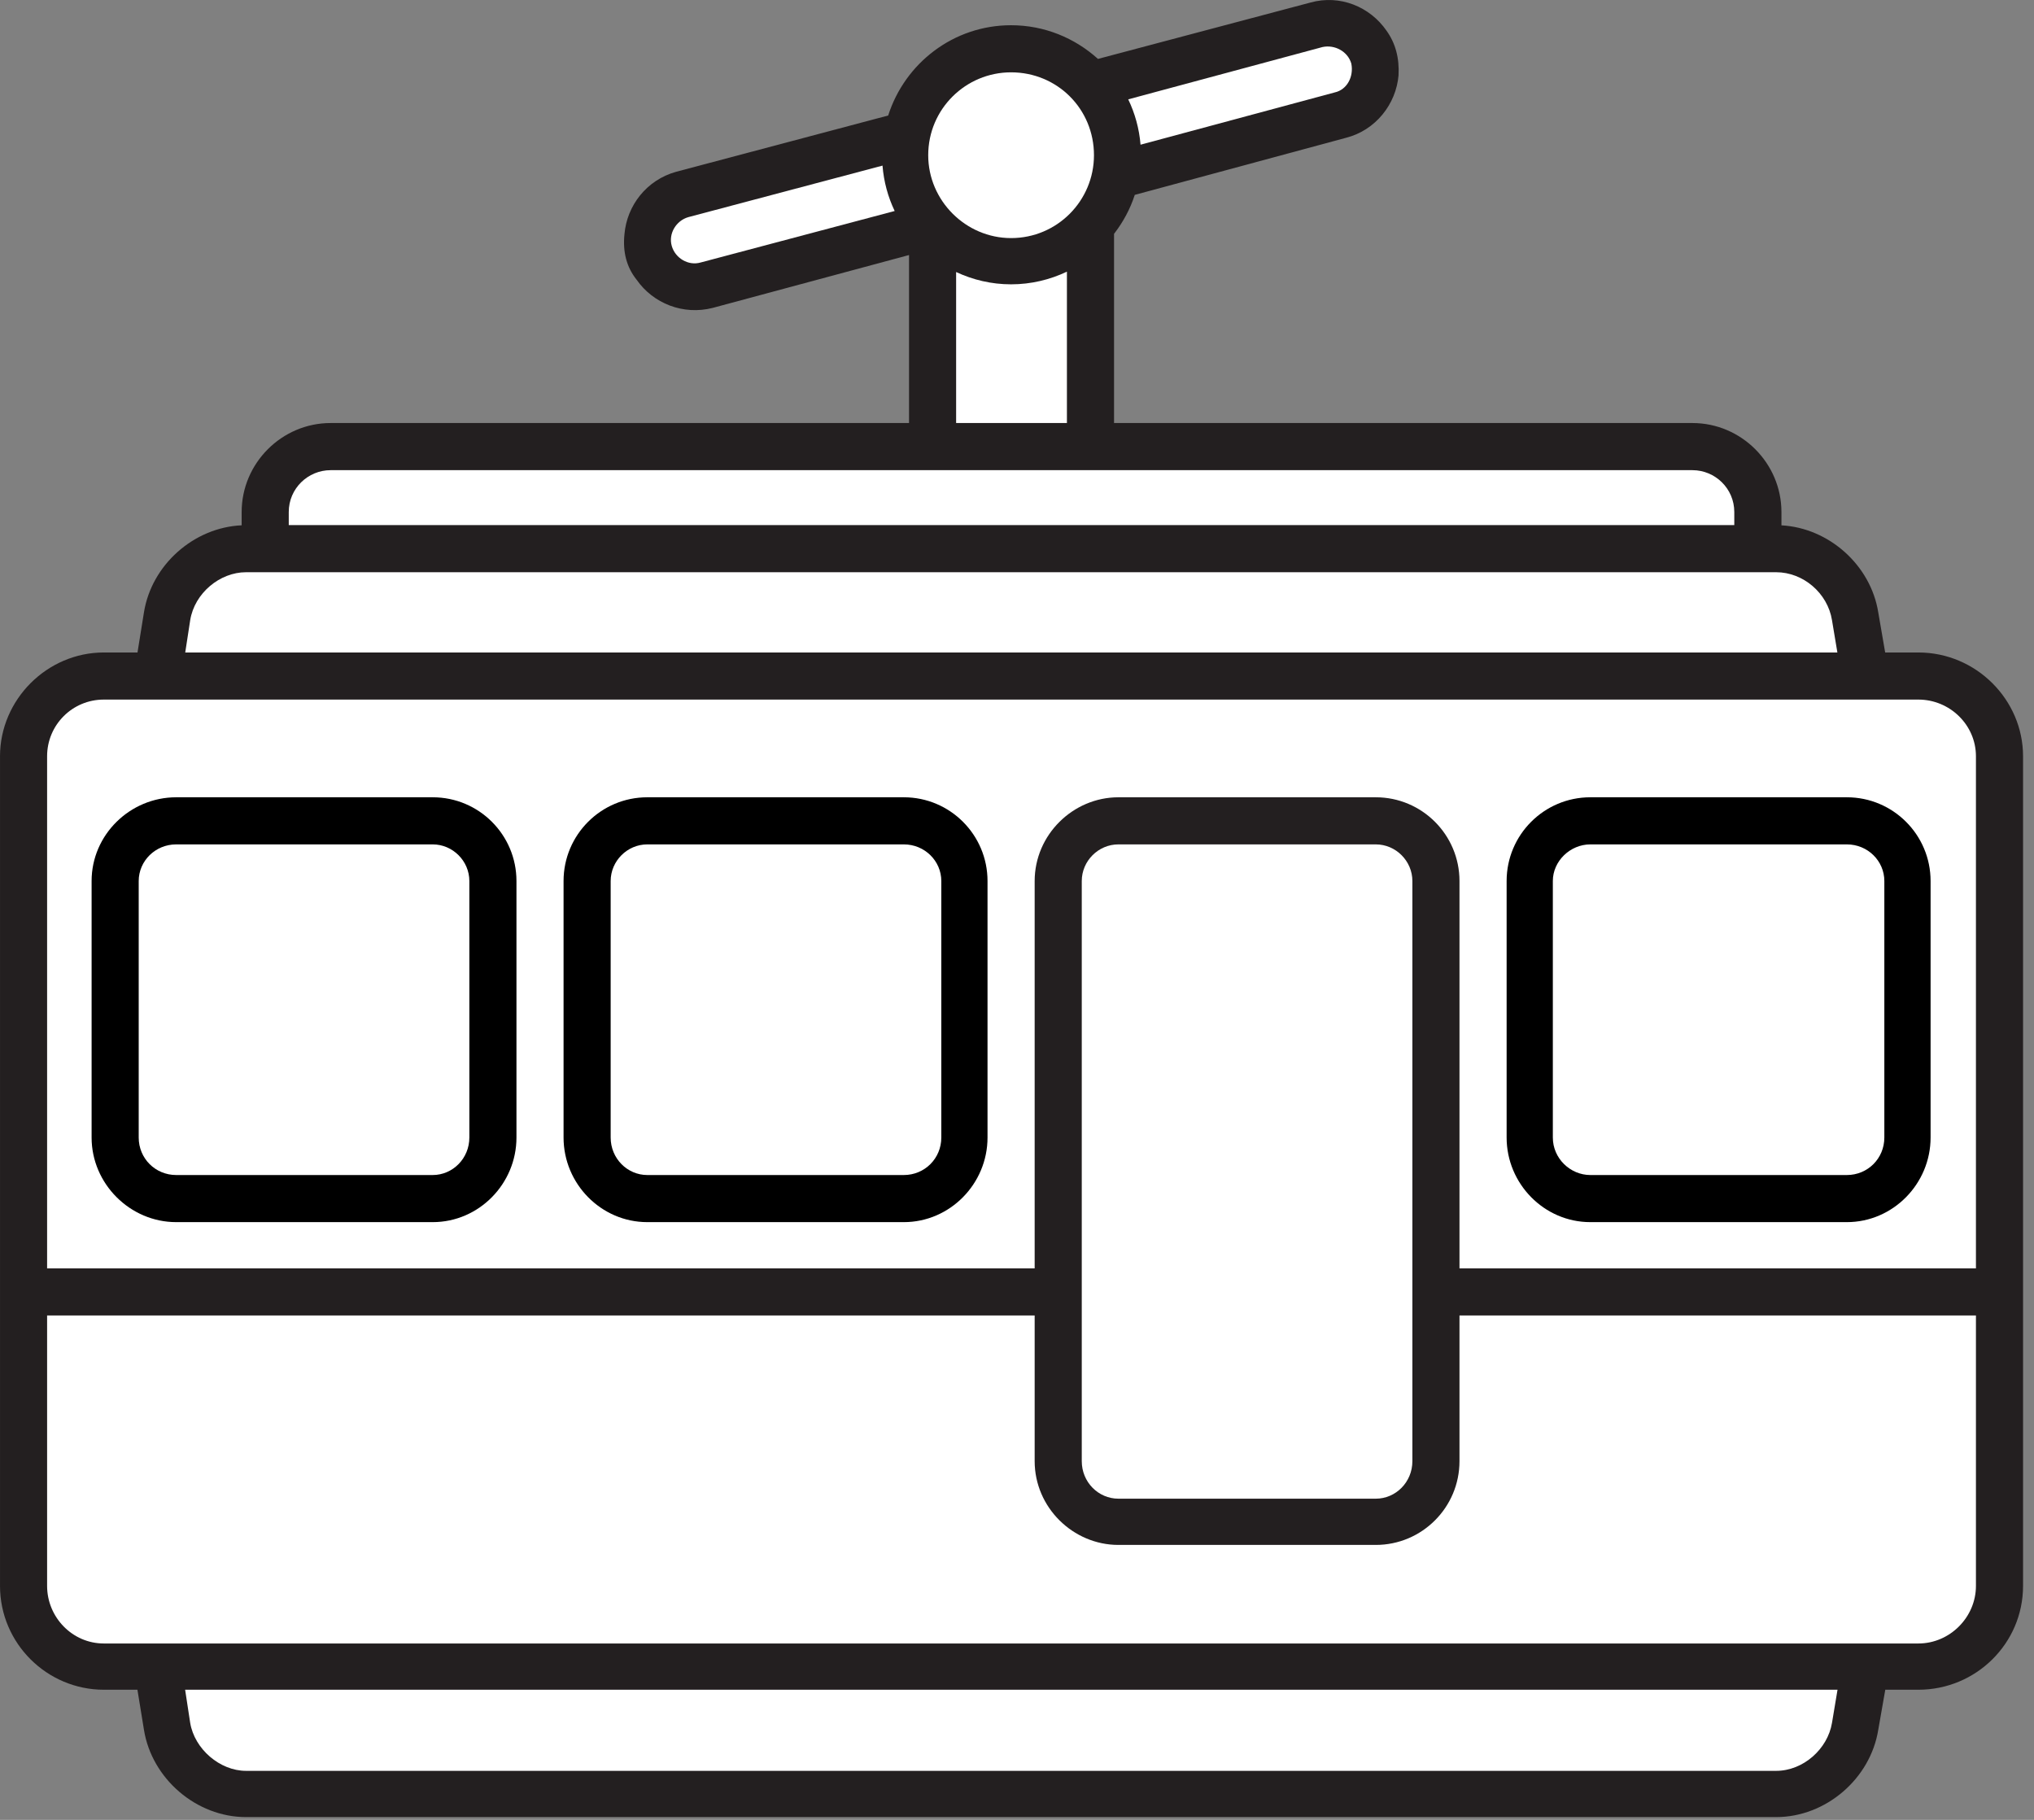 <?xml version="1.0" encoding="UTF-8" standalone="no"?><!DOCTYPE svg PUBLIC "-//W3C//DTD SVG 1.1//EN" "http://www.w3.org/Graphics/SVG/1.1/DTD/svg11.dtd"><svg width="100%" height="100%" viewBox="0 0 57 51" version="1.1" xmlns="http://www.w3.org/2000/svg" xmlns:xlink="http://www.w3.org/1999/xlink" xml:space="preserve" xmlns:serif="http://www.serif.com/" style="fill-rule:evenodd;clip-rule:evenodd;stroke-linejoin:round;stroke-miterlimit:1.414;"><rect x="0" y="0" width="57" height="51" fill="#808080" stroke="none"/><g id="gondel"><path d="M39.192,2.11c0.026,-0.478 -0.083,-0.896 -0.337,-1.25c-0.464,-0.672 -1.306,-1.02 -2.135,-0.788l-5.951,1.579c-0.646,-0.584 -1.499,-0.944 -2.435,-0.944c-1.616,0 -2.977,1.066 -3.444,2.53l-5.943,1.577c-0.828,0.231 -1.38,0.946 -1.448,1.753c-0.05,0.493 0.059,0.919 0.341,1.272c0.464,0.665 1.305,1.001 2.134,0.789l5.5,-1.481l0,4.708l-16.209,0c-1.368,0 -2.493,1.125 -2.493,2.494l0,0.372c-1.343,0.061 -2.525,1.11 -2.738,2.439l-0.181,1.125l-0.944,0c-1.589,0 -2.909,1.32 -2.909,2.909l0,23.249c0,1.614 1.32,2.91 2.909,2.91l0.942,0l0.183,1.124c0.22,1.369 1.467,2.445 2.86,2.445l42.88,0c1.394,0 2.641,-1.076 2.861,-2.445l0.197,-1.124l0.928,0c1.613,0 2.933,-1.296 2.933,-2.91l0,-23.249c0,-1.589 -1.32,-2.909 -2.933,-2.909l-0.931,0l-0.194,-1.125c-0.212,-1.321 -1.38,-2.365 -2.713,-2.438l0,-0.373c0,-1.369 -1.125,-2.494 -2.494,-2.494l-16.209,0l0,-5.302c0.252,-0.325 0.452,-0.692 0.581,-1.092l5.922,-1.6c0.832,-0.213 1.401,-0.946 1.47,-1.751Z" style="fill:#231f20;"/><path d="M28.334,5.01c0.367,0 0.661,-0.293 0.661,-0.66c0,-0.367 -0.294,-0.66 -0.661,-0.66c-0.342,0 -0.635,0.293 -0.635,0.66c0,0.367 0.293,0.66 0.635,0.66" style="fill:#fff;"/><path d="M37.404,2.59l-5.442,1.465c-0.037,-0.452 -0.157,-0.88 -0.345,-1.271l5.445,-1.466c0.342,-0.073 0.709,0.122 0.807,0.465c0.073,0.366 -0.122,0.733 -0.465,0.807Z" style="fill:#fff;"/><path d="M26.794,11.855l0,-4.232c0.468,0.219 0.988,0.345 1.54,0.345c0.561,0 1.09,-0.13 1.565,-0.355l0,4.242l-3.105,0Z" style="fill:#fff;"/><path d="M47.428,13.176c0.635,0 1.173,0.513 1.173,1.173l0,0.366l-40.509,0l0,-0.366c0,-0.66 0.538,-1.173 1.173,-1.173l38.163,0Z" style="fill:#fff;"/><path d="M51.339,17.38l0.151,0.905l-46.299,0l0.139,-0.905c0.122,-0.758 0.831,-1.344 1.564,-1.344l42.88,0c0.759,0 1.443,0.586 1.565,1.344Z" style="fill:#fff;"/><path d="M55.373,21.194l0,14.351l-14.473,0l0,-10.855c0,-1.296 -1.051,-2.347 -2.346,-2.347l-7.212,0c-1.272,0 -2.347,1.051 -2.347,2.347l0,10.855l-27.675,0l0,-14.351c0,-0.88 0.709,-1.589 1.589,-1.589l50.851,0c0.88,0 1.613,0.709 1.613,1.589Z" style="fill:#fff;"/><path d="M30.315,40.948l0,-16.258c0,-0.562 0.464,-1.027 1.027,-1.027l7.212,0c0.562,0 1.026,0.465 1.026,1.027l0,16.258c0,0.586 -0.464,1.051 -1.026,1.051l-7.212,0c-0.563,0 -1.027,-0.465 -1.027,-1.051Z" style="fill:#fff;"/><path d="M53.76,46.057l-50.851,0c-0.88,0 -1.589,-0.734 -1.589,-1.614l0,-7.579l27.675,0l0,4.084c0,1.295 1.075,2.347 2.347,2.347l7.212,0c1.295,0 2.346,-1.052 2.346,-2.347l0,-4.084l14.473,0l0,7.579c0,0.88 -0.733,1.614 -1.613,1.614Z" style="fill:#fff;"/><path d="M51.339,48.282c-0.122,0.733 -0.806,1.344 -1.565,1.344l-42.88,0c-0.733,0 -1.442,-0.611 -1.564,-1.344l-0.142,-0.929l46.306,0l-0.155,0.929Z" style="fill:#fff;"/><path d="M19.631,7.357c-0.342,0.098 -0.709,-0.122 -0.806,-0.465c-0.099,-0.342 0.122,-0.709 0.464,-0.807l5.442,-1.444c0.036,0.454 0.155,0.882 0.341,1.272l-5.441,1.444Z" style="fill:#fff;"/><path d="M28.334,2.027c1.296,0 2.323,1.027 2.323,2.323c0,1.271 -1.027,2.322 -2.323,2.322c-1.271,0 -2.322,-1.051 -2.322,-2.322c0,-1.296 1.051,-2.323 2.322,-2.323Z" style="fill:#fff;"/><path d="M43.516,24.69c0,-0.562 0.489,-1.027 1.051,-1.027l7.188,0c0.587,0 1.051,0.465 1.051,1.027l0,7.188c0,0.586 -0.464,1.051 -1.051,1.051l-7.188,0c-0.562,0 -1.051,-0.465 -1.051,-1.051l0,-7.188Zm1.051,9.559l7.188,0c1.296,0 2.347,-1.076 2.347,-2.371l0,-7.188c0,-1.296 -1.051,-2.347 -2.347,-2.347l-7.188,0c-1.295,0 -2.346,1.051 -2.346,2.347l0,7.188c0,1.295 1.051,2.371 2.346,2.371"/><path d="M17.113,24.69c0,-0.562 0.465,-1.027 1.027,-1.027l7.188,0c0.586,0 1.051,0.465 1.051,1.027l0,7.188c0,0.586 -0.465,1.051 -1.051,1.051l-7.188,0c-0.562,0 -1.027,-0.465 -1.027,-1.051l0,-7.188Zm1.027,9.559l7.188,0c1.295,0 2.346,-1.076 2.346,-2.371l0,-7.188c0,-1.296 -1.051,-2.347 -2.346,-2.347l-7.188,0c-1.296,0 -2.347,1.051 -2.347,2.347l0,7.188c0,1.295 1.051,2.371 2.347,2.371"/><path d="M3.887,24.69c0,-0.562 0.465,-1.027 1.051,-1.027l7.188,0c0.562,0 1.027,0.465 1.027,1.027l0,7.188c0,0.586 -0.465,1.051 -1.027,1.051l-7.188,0c-0.586,0 -1.051,-0.465 -1.051,-1.051l0,-7.188Zm-1.32,7.188c0,1.295 1.076,2.371 2.371,2.371l7.188,0c1.296,0 2.347,-1.076 2.347,-2.371l0,-7.188c0,-1.296 -1.051,-2.347 -2.347,-2.347l-7.188,0c-1.295,0 -2.371,1.051 -2.371,2.347l0,7.188Z"/></g></svg>
